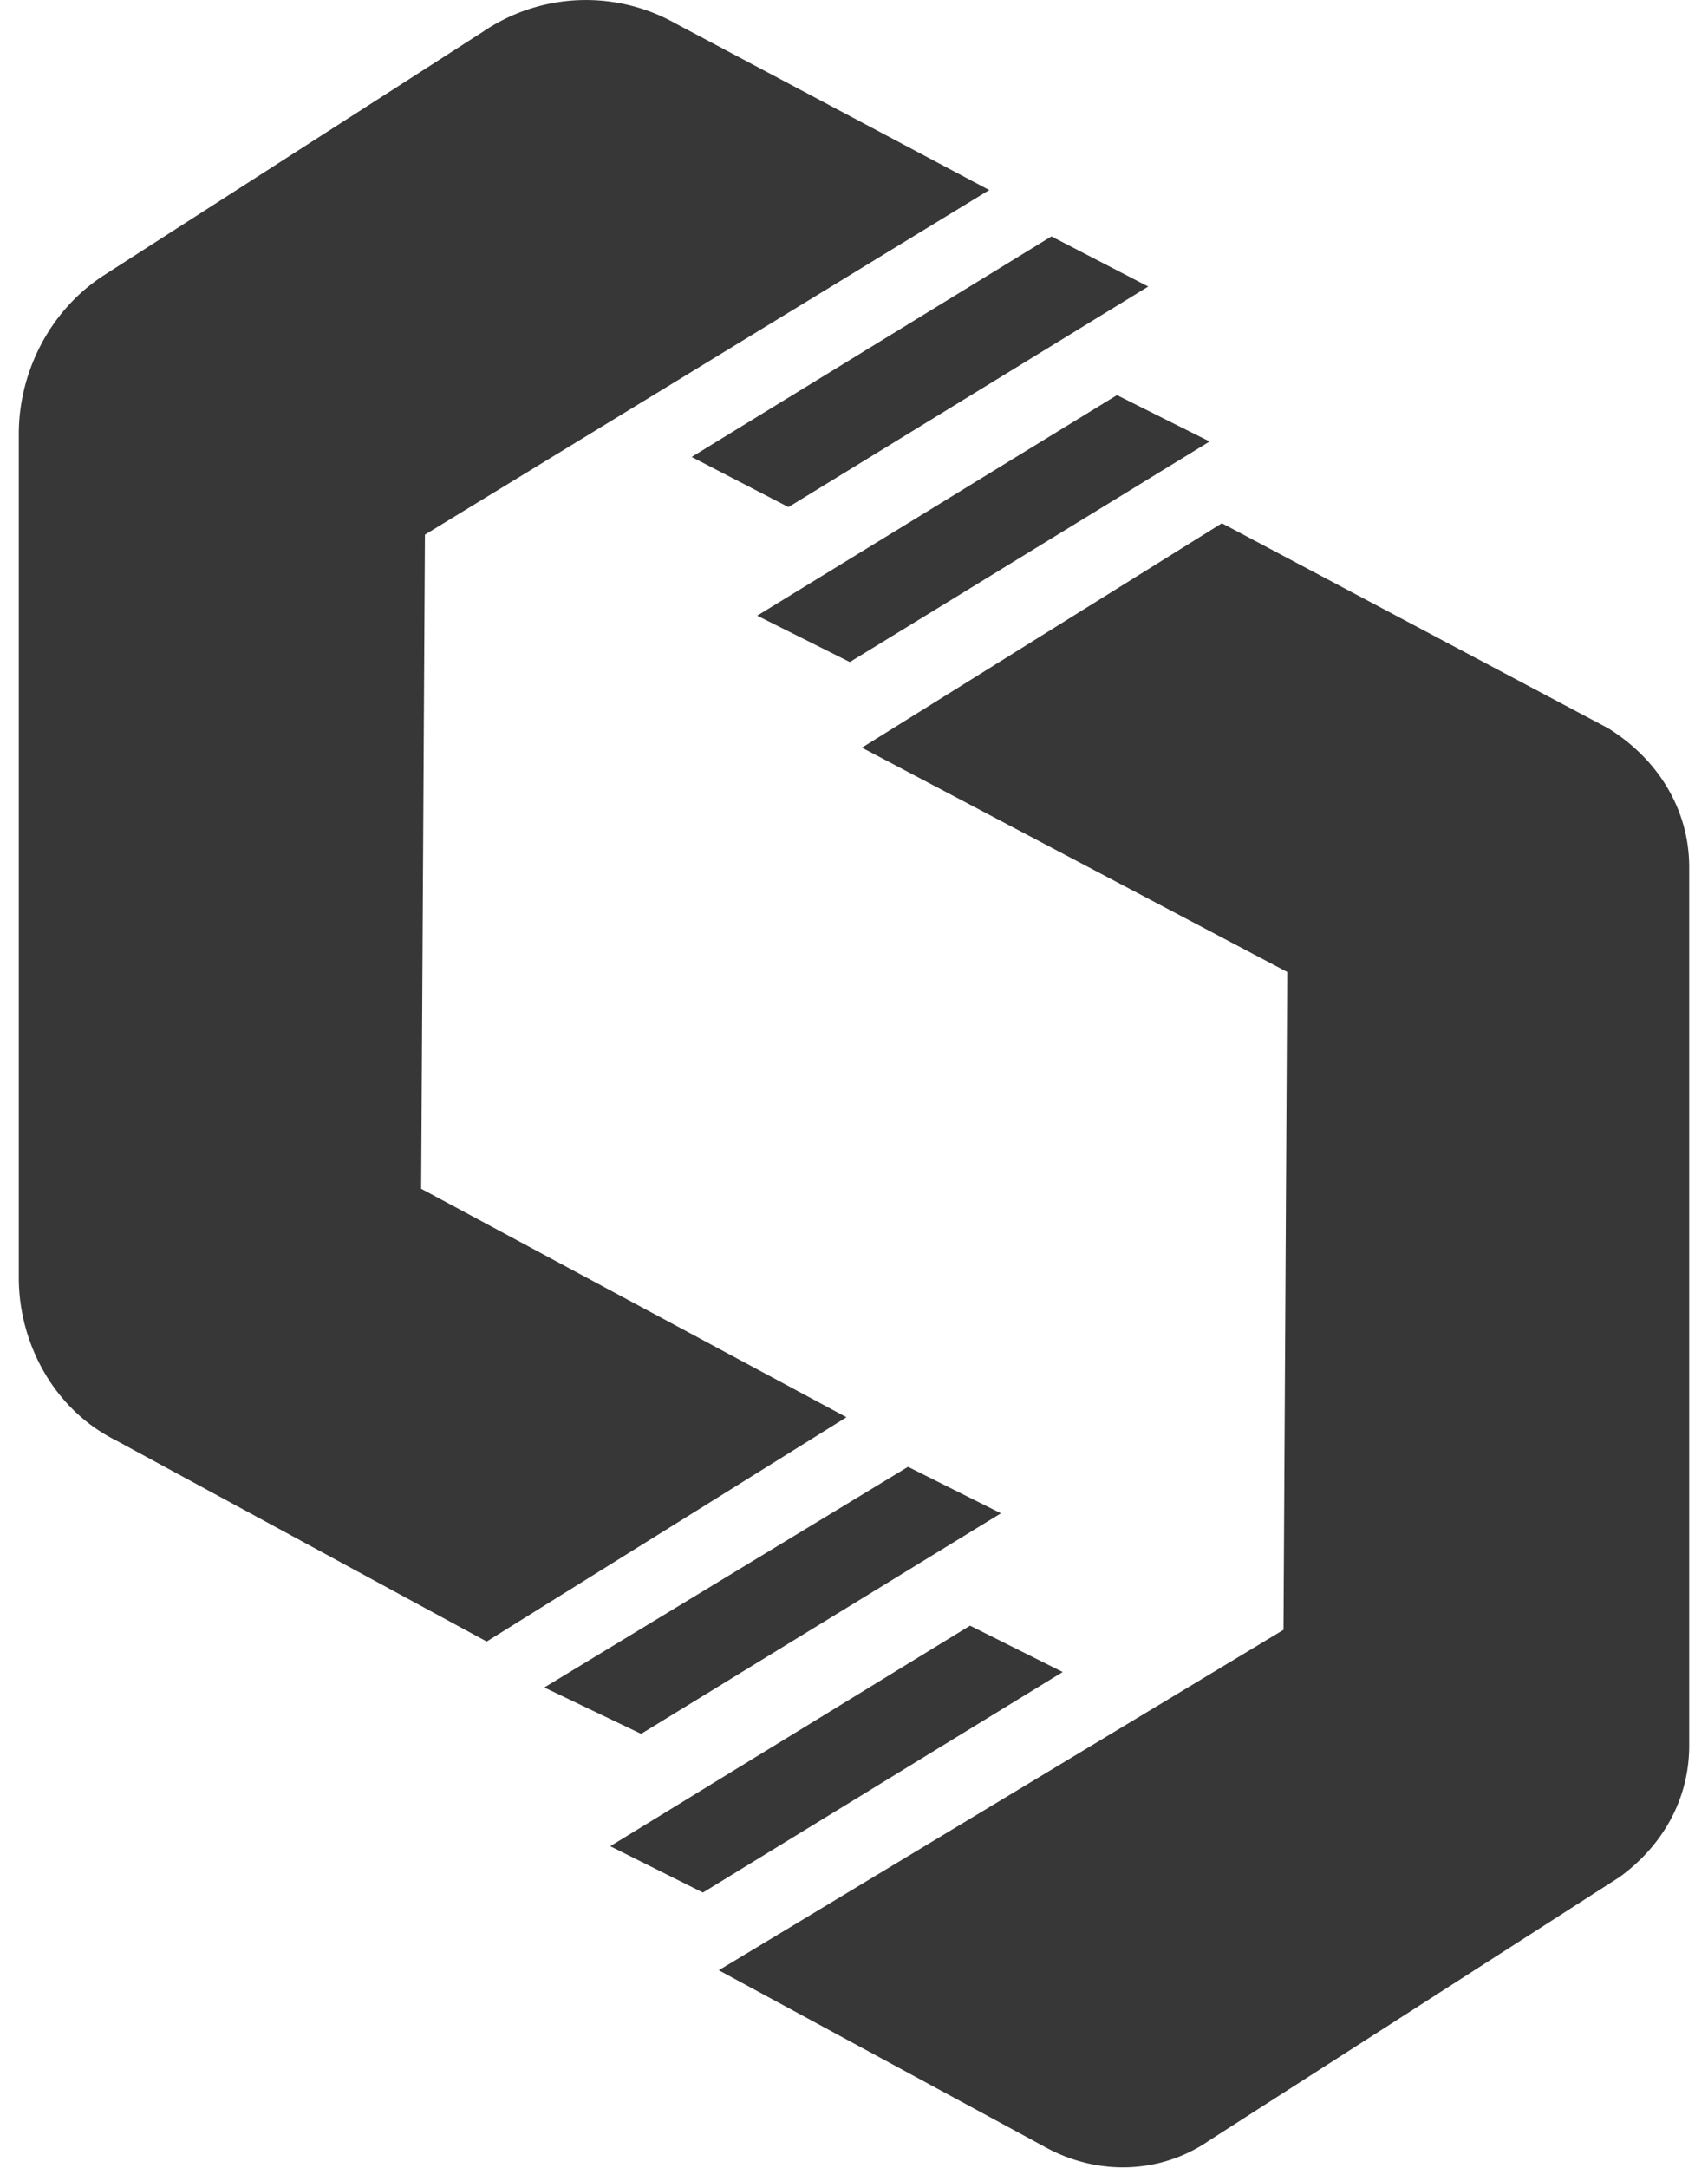 <svg xmlns="http://www.w3.org/2000/svg" viewBox="0 0 40.02 51.9" width="41" height="52"><path d="M28.81 12.52l9.26 4.91c1.2.74 1.95 1.95 1.95 3.33v21.03c0 1.3-.65 2.41-1.67 3.15l-9.82 6.3c-1.2.83-2.69.83-3.89.19l-7.87-4.26 13.53-8.15.09-15.75L20.2 17.9l8.62-5.37zm-6.02 26.4l2.22 1.11-8.62 5.28-2.22-1.11 8.62-5.28zm-1.48-3.8l2.22 1.11-8.62 5.28-2.32-1.11 8.71-5.28zM15.75.57l7.5 3.98L9.73 12.8l-.09 15.66 10.19 5.47-8.62 5.37-8.89-4.82C.84 33.74 0 32.16 0 30.59v-20.2c0-1.48.74-2.96 2.04-3.8L11.12.76a4.39 4.39 0 0 1 4.63-.19zm10.56 8.89l2.22 1.11-8.62 5.28-2.22-1.11 8.62-5.28zm-1.57-3.8l2.32 1.2-8.62 5.28-2.32-1.2 8.62-5.28z" fill="#373737" fill-rule="evenodd"/></svg>